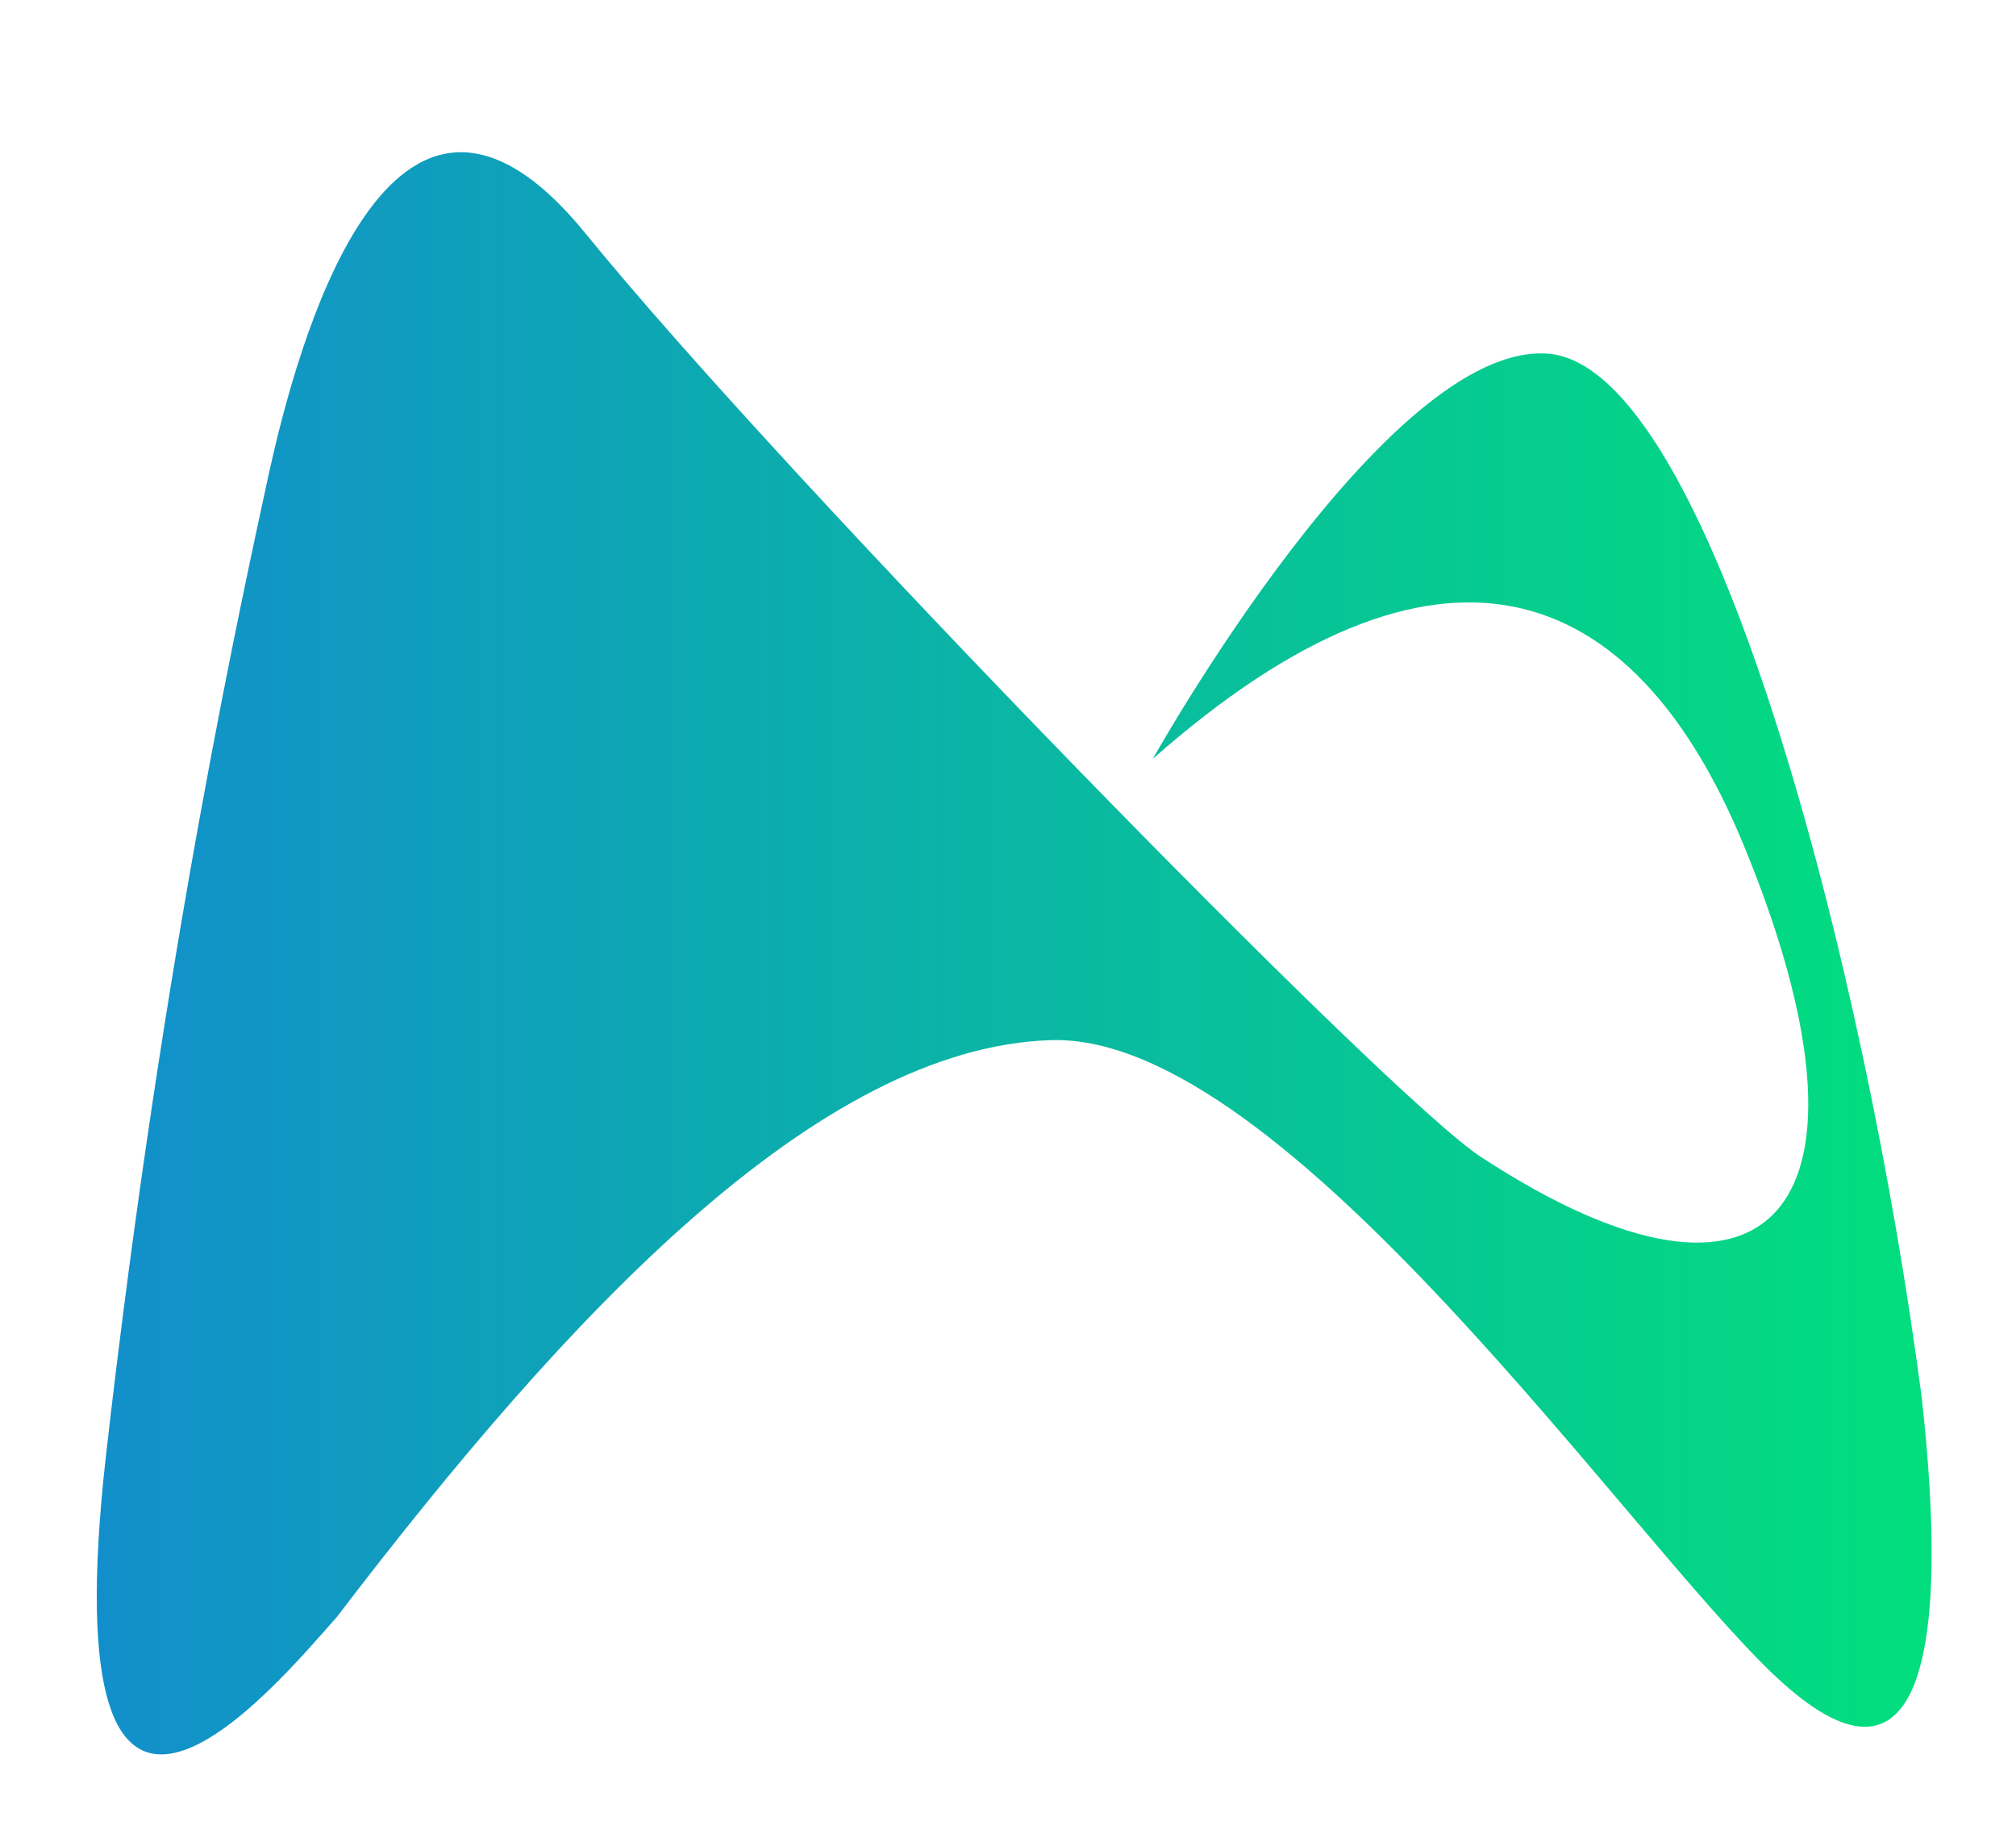 <svg xmlns="http://www.w3.org/2000/svg" xmlns:xlink="http://www.w3.org/1999/xlink" id="Layer_1" x="0px" y="0px" viewBox="0 0 239.4 218.7" style="enable-background:new 0 0 239.4 218.7;" xml:space="preserve">
<style type="text/css">
	.st0{fill:url(#XMLID_44_);}
	.st1{fill:#555555;}
</style>
<linearGradient id="XMLID_44_" gradientUnits="userSpaceOnUse" x1="11.638" y1="113.174" x2="229.487" y2="113.174">
	<stop offset="0" style="stop-color:#128FCB"/>
	<stop offset="1" style="stop-color:#02DE7D"/>
</linearGradient>
<path id="XMLID_2_" class="st0" d="M136.9,90.1c0,0,27.8-49.7,47-48.1c19.3,1.7,37.6,72.8,44.3,123.9c3.4,30.5,0,49.4-17.3,33.2  s-58.2-76.3-86-75.6c-27.8,0.8-57.5,32.6-84.9,68.5c-7.8,8.8-34.2,40.6-27.4-19.3S29,69.8,32,55.9C35.1,42,46.2-1,69.6,27.8  S165,130.4,175.9,137.4c34.9,22.8,48.9,5.8,31.1-37.2C193.9,68.6,170.9,60.1,136.9,90.1z"/>

</svg>